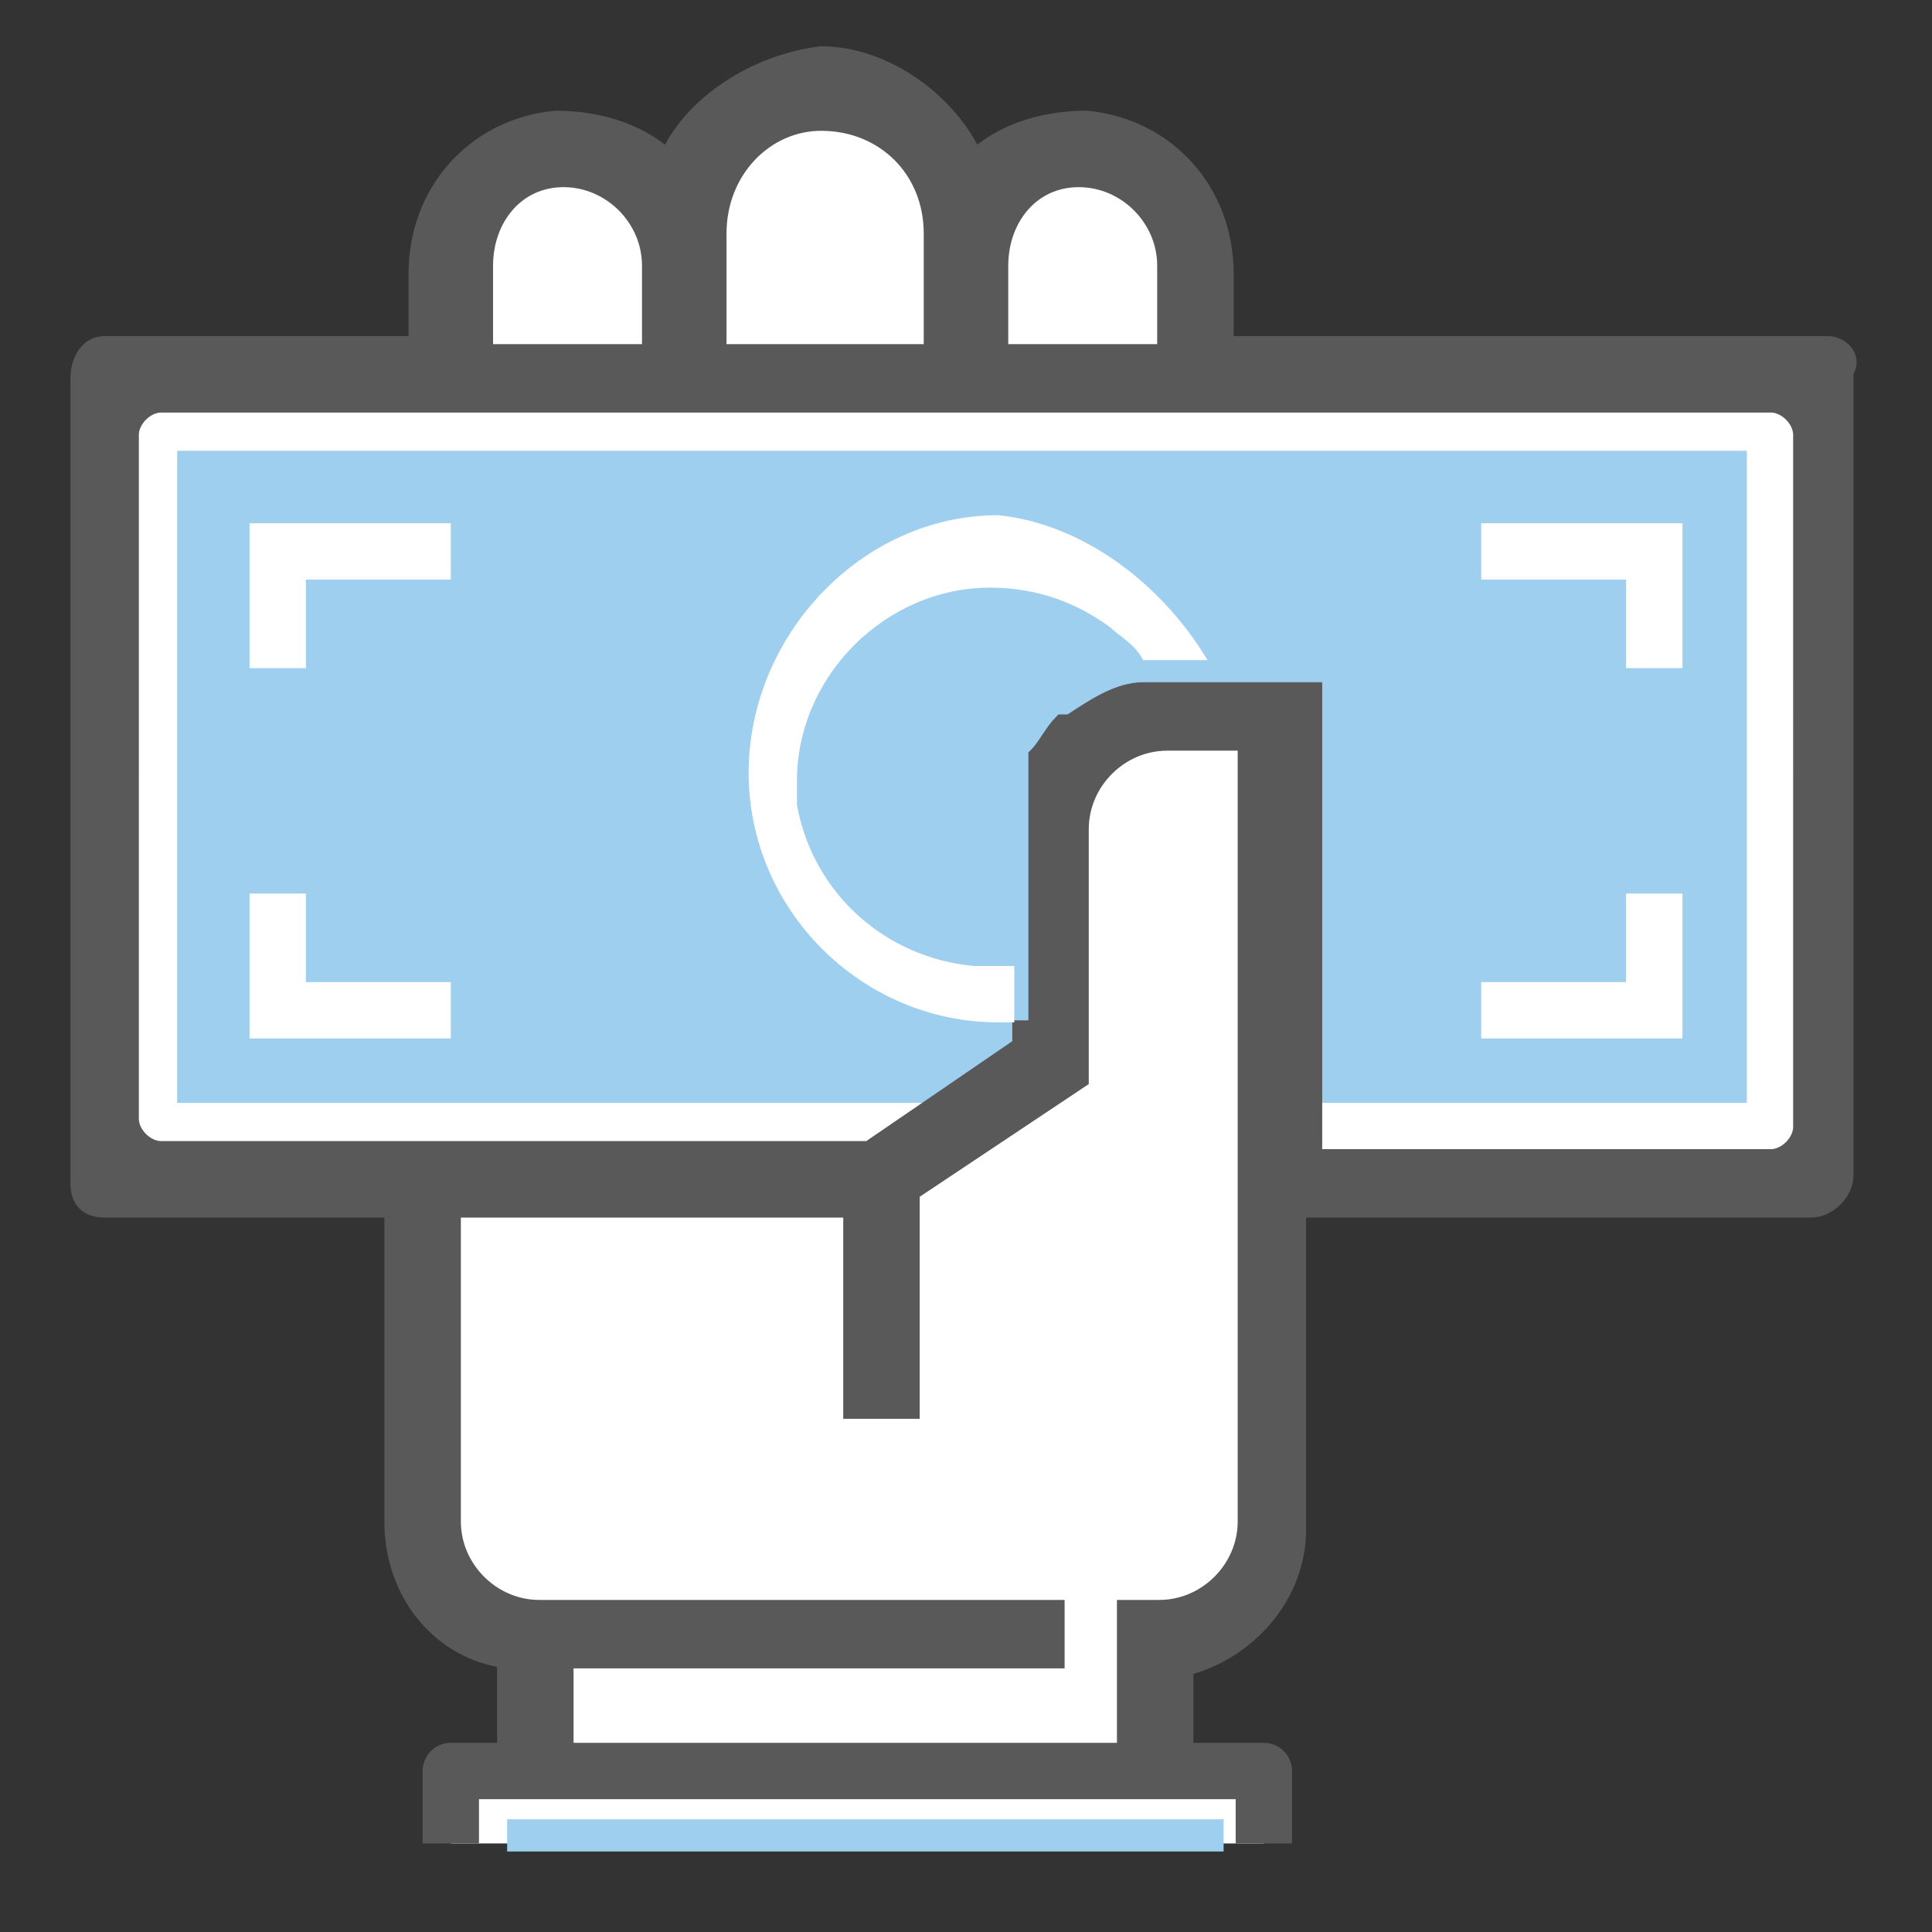 <?xml version="1.0" encoding="utf-8"?>
<!-- Generator: Adobe Illustrator 22.0.1, SVG Export Plug-In . SVG Version: 6.00 Build 0)  -->
<svg version="1.1" id="Layer_1" xmlns="http://www.w3.org/2000/svg" xmlns:xlink="http://www.w3.org/1999/xlink" x="0px" y="0px"
	 viewBox="0 0 24 24" style="enable-background:new 0 0 24 24;" xml:space="preserve">
<rect x="0" y="0" width="24" height="24" fill="#333333" stroke="none"/>
<style type="text/css">
	.st0{fill:#FFFFFF;}
	.st1{fill:#9ECFEF;}
	.st2{fill:#595959;}
	.st3{fill:#595959;stroke:#FFFFFF;stroke-width:0.25;stroke-miterlimit:10;}
	.st4{fill:#FFFFFF;stroke:#333333;stroke-width:0.25;stroke-miterlimit:10;}
	.st5{fill:#97C9E8;}
	.st6{fill:#595959;stroke:#595959;stroke-width:0.25;stroke-miterlimit:10;}
	.st7{fill:none;}
	.st8{fill:#595959;stroke:#FFFFFF;stroke-width:0.192;stroke-miterlimit:10;}
	.st9{fill:#595959;stroke:#595959;stroke-width:0.22;stroke-miterlimit:10;}
	.st10{fill:#FFFFFF;stroke:#595959;stroke-width:0.22;stroke-miterlimit:10;}
	.st11{fill:#9ECFEF;stroke:#595959;stroke-width:0.25;stroke-miterlimit:10;}
	.st12{fill:#CA589D;}
	.st13{opacity:0.2;fill:#CA589D;}
	.st14{fill:#3CAF85;}
	.st15{fill:none;stroke:#2C3251;stroke-width:0.75;stroke-miterlimit:10;}
	.st16{fill:#595959;stroke:#FFFFFF;stroke-width:0.247;stroke-miterlimit:10;}
	.st17{fill:#9ECFEF;stroke:#595959;stroke-width:0.5;stroke-miterlimit:10;}
	.st18{fill:#595959;stroke:#FFFFFF;stroke-width:0.496;stroke-miterlimit:10;}
	.st19{fill:#595959;stroke:#595959;stroke-width:0.225;stroke-miterlimit:10;}
	.st20{fill:none;stroke:#595959;stroke-width:0.757;stroke-miterlimit:10;}
	.st21{fill:#595959;stroke:#595959;stroke-width:0.5;stroke-miterlimit:10;}
	.st22{fill:#595959;stroke:#595959;stroke-width:0.299;stroke-miterlimit:10;}
	.st23{fill:#9ECFEF;stroke:#595959;stroke-width:0.75;stroke-miterlimit:10;}
	.st24{fill:#9ECEEE;stroke:#9ECEEE;stroke-width:0.75;stroke-miterlimit:10;}
	.st25{fill-rule:evenodd;clip-rule:evenodd;fill:#9ECFEF;}
	.st26{fill:none;stroke:#595959;stroke-miterlimit:10;}
	.st27{fill:none;stroke:#595959;stroke-width:0.76;stroke-linecap:round;stroke-linejoin:round;stroke-miterlimit:10;}
	.st28{fill:#FFFFFF;stroke:#595959;stroke-width:0.76;stroke-miterlimit:10;}
	.st29{fill:none;stroke:#595959;stroke-width:0.76;stroke-miterlimit:10;}
	.st30{fill:#A3D4FF;stroke:#595959;stroke-width:0.76;stroke-miterlimit:10;}
	.st31{fill:none;stroke:#595959;stroke-width:0.916;stroke-miterlimit:10;}
	.st32{fill:#B3B3B3;}
	.st33{fill:none;stroke:#324044;stroke-width:0.75;stroke-miterlimit:10;}
	.st34{fill:none;stroke:#FFFFFF;stroke-width:0.75;stroke-miterlimit:10;}
	.st35{fill:#FFFFFF;stroke:#FFFFFF;stroke-width:0.25;stroke-miterlimit:10;}
	.st36{fill:none;stroke:#2C3251;stroke-width:0.422;stroke-miterlimit:10;}
	.st37{fill:#595959;stroke:#595959;stroke-width:0.179;stroke-miterlimit:10;}
	.st38{fill:#FFFFFF;stroke:#FFFFFF;stroke-width:0.247;stroke-miterlimit:10;}
	.st39{fill-rule:evenodd;clip-rule:evenodd;fill:#595959;}
	.st40{fill-rule:evenodd;clip-rule:evenodd;fill:#FFFFFF;}
	.st41{clip-path:url(#SVGID_2_);}
	.st42{clip-path:url(#SVGID_4_);fill:#9ECFEF;}
	.st43{clip-path:url(#SVGID_6_);}
	.st44{clip-path:url(#SVGID_8_);fill:#9ECFEF;}
	.st45{clip-path:url(#SVGID_10_);}
	.st46{clip-path:url(#SVGID_12_);fill:#595959;}
	.st47{clip-path:url(#SVGID_14_);}
	.st48{clip-path:url(#SVGID_16_);fill:#595959;}
	.st49{clip-path:url(#SVGID_18_);}
	.st50{clip-path:url(#SVGID_20_);fill:#595959;}
	.st51{fill:none;stroke:#324044;stroke-width:0.786;stroke-miterlimit:10;}
	.st52{fill:#FFFFFF;stroke:#FFFFFF;stroke-width:0.102;stroke-linecap:round;stroke-linejoin:round;stroke-miterlimit:10;}
	.st53{fill:none;stroke:#595959;stroke-width:0.692;stroke-linecap:round;stroke-linejoin:round;stroke-miterlimit:10;}
	.st54{fill:#FFFFFF;stroke:#595959;stroke-width:0.761;stroke-miterlimit:10;}
	.st55{fill:#9ECFEF;stroke:#595959;stroke-width:0.761;stroke-miterlimit:10;}
	.st56{fill:#9ECFEF;stroke:#595959;stroke-width:0.762;stroke-linecap:round;stroke-linejoin:round;stroke-miterlimit:10;}
	.st57{fill:none;stroke:#2C3251;stroke-width:0.718;stroke-miterlimit:10;}
	.st58{fill:#FFFFFF;stroke:#595959;stroke-miterlimit:10;}
	.st59{fill:#9ECFEF;stroke:#595959;stroke-miterlimit:10;}
	.st60{display:none;}
	.st61{fill:#2094FA;}
	.st62{fill:none;stroke:#FFFFFF;stroke-miterlimit:10;}
	.st63{fill:#9B9B9B;}
	.st64{fill:#9ECFEF;stroke:#595959;stroke-width:0.865;stroke-miterlimit:10;}
	.st65{fill:none;stroke:#595959;stroke-width:0.865;stroke-miterlimit:10;}
	.st66{fill:#595959;stroke:#595959;stroke-width:0.214;stroke-miterlimit:10;}
	.st67{fill:#FFFFFF;stroke:#595959;stroke-width:0.7;stroke-linejoin:round;stroke-miterlimit:10;}
	.st68{fill:#FFFFFF;stroke:#595959;stroke-linecap:round;stroke-miterlimit:10;}
	.st69{fill:none;stroke:#595959;stroke-width:0.7;stroke-miterlimit:10;}
	.st70{fill:none;stroke:#2C3251;stroke-width:0.556;stroke-miterlimit:10;}
	.st71{fill:none;stroke:#595959;stroke-width:0.754;stroke-miterlimit:10;}
	.st72{clip-path:url(#SVGID_22_);}
	.st73{clip-path:url(#SVGID_24_);fill:#9ECFEF;}
	.st74{clip-path:url(#SVGID_26_);}
	.st75{clip-path:url(#SVGID_28_);fill:#9ECFEF;}
	.st76{clip-path:url(#SVGID_30_);}
	.st77{clip-path:url(#SVGID_32_);fill:#595959;}
	.st78{clip-path:url(#SVGID_34_);}
	.st79{clip-path:url(#SVGID_36_);fill:#595959;}
	.st80{clip-path:url(#SVGID_38_);}
	.st81{clip-path:url(#SVGID_40_);fill:#595959;}
</style>
<path class="st0" d="M22.4,4.9h-7.7V3c0-0.5-0.4-0.9-0.9-0.9H13c-0.5,0-0.9,0.4-0.9,0.9v1.8h-0.3V2.2c0-0.5-0.4-0.9-0.9-0.9H9.6
	c-0.5,0-0.9,0.4-0.9,0.9v2.6H8.2V3c0-0.5-0.4-0.9-0.9-0.9H6.6C6.1,2.1,5.7,2.5,5.7,3v1.8H1.8C1.6,4.9,1.4,5,1.4,5.2v8.9
	c0,0.2,0.2,0.4,0.4,0.4H5v3.9c0,1,0.6,1.7,1.5,2v1.9h8.1v-1.9h0c0.8-0.3,1.5-1,1.5-2v-3.9h6.4c0.2,0,0.4-0.2,0.4-0.4V5.2
	C22.7,5,22.5,4.9,22.4,4.9z"/>
<g>
	<defs>
		<path id="SVGID_1_" d="M-157.4-266h11c0.3,0,0.5-0.2,0.5-0.5v-17c0-0.3-0.2-0.5-0.5-0.5h-11c-0.3,0-0.5,0.2-0.5,0.5v17
			C-157.9-266.3-157.7-266-157.4-266z"/>
	</defs>
	<clipPath id="SVGID_2_">
		<use xlink:href="#SVGID_1_"  style="overflow:visible;"/>
	</clipPath>
	<g class="st41">
		<defs>
			<rect id="SVGID_3_" x="-173.9" y="-546" width="320" height="697"/>
		</defs>
		<clipPath id="SVGID_4_">
			<use xlink:href="#SVGID_3_"  style="overflow:visible;"/>
		</clipPath>
	</g>
</g>
<g>
	<defs>
		<circle id="SVGID_5_" cx="-151.9" cy="-275" r="3"/>
	</defs>
	<use xlink:href="#SVGID_5_"  style="overflow:visible;fill-rule:evenodd;clip-rule:evenodd;fill:#9ECFEF;"/>
	<clipPath id="SVGID_6_">
		<use xlink:href="#SVGID_5_"  style="overflow:visible;"/>
	</clipPath>
	<g class="st43">
		<defs>
			<rect id="SVGID_7_" x="-173.9" y="-546" width="320" height="697"/>
		</defs>
		<use xlink:href="#SVGID_7_"  style="overflow:visible;fill:#9ECFEF;"/>
		<clipPath id="SVGID_8_">
			<use xlink:href="#SVGID_7_"  style="overflow:visible;"/>
		</clipPath>
	</g>
</g>
<g>
	<defs>
		<path id="SVGID_9_" d="M-142-274.8c-2,3.4-5.8,5.4-9.9,5.4s-7.8-2.1-9.9-5.4l-0.1-0.2l0.1-0.2c2-3.4,5.8-5.4,9.9-5.4
			s7.8,2.1,9.9,5.4l0.1,0.2L-142-274.8z M-146.9-275c0-2.7-2.2-4.8-5-4.8s-5,2.2-5,4.8s2.2,4.8,5,4.8S-146.9-272.4-146.9-275z
			 M-160.9-275c1.2,1.9,3,3.3,5,4.1c-1.1-1-1.8-2.5-1.8-4.1s0.7-3.1,1.8-4.1C-158-278.3-159.7-276.9-160.9-275z M-147.9-279.1
			c1.1,1,1.8,2.5,1.8,4.1s-0.7,3.1-1.8,4.1c2.1-0.8,3.8-2.2,5-4.1C-144.1-276.9-145.8-278.3-147.9-279.1z"/>
	</defs>
	<clipPath id="SVGID_10_">
		<use xlink:href="#SVGID_9_"  style="overflow:visible;"/>
	</clipPath>
	<g class="st45">
		<defs>
			<rect id="SVGID_11_" x="-173.9" y="-546" width="320" height="697"/>
		</defs>
		<clipPath id="SVGID_12_">
			<use xlink:href="#SVGID_11_"  style="overflow:visible;"/>
		</clipPath>
	</g>
</g>
<g>
	<defs>
		<path id="SVGID_13_" d="M-158.5-265.3c0,0.2,0.2,0.4,0.4,0.4h10.3v-1.2c0-0.7,0.6-1.2,1.2-1.2h1.2v-2.8h0.8v2.9
			c0,0.3-0.1,0.6-0.4,0.9l-2,2c-0.2,0.2-0.5,0.4-0.9,0.4h-10.3c-0.7,0-1.2-0.5-1.2-1.2v-4.9h0.8V-265.3z M-145.9-266.5h-0.6
			c-0.2,0-0.4,0.2-0.4,0.4v0.6L-145.9-266.5z"/>
	</defs>
	<clipPath id="SVGID_14_">
		<use xlink:href="#SVGID_13_"  style="overflow:visible;"/>
	</clipPath>
	<g class="st47">
		<defs>
			<rect id="SVGID_15_" x="-173.9" y="-545" width="320" height="697"/>
		</defs>
		<clipPath id="SVGID_16_">
			<use xlink:href="#SVGID_15_"  style="overflow:visible;"/>
		</clipPath>
	</g>
</g>
<g>
	<defs>
		<path id="SVGID_17_" d="M-145.3-284.8c0-0.2-0.2-0.4-0.4-0.4h-12.3c-0.2,0-0.4,0.2-0.4,0.4v3.2h-0.8v-3.2c0-0.7,0.6-1.2,1.2-1.2
			h12.3c0.7,0,1.2,0.5,1.2,1.2v3.2h-0.8V-284.8"/>
	</defs>
	<clipPath id="SVGID_18_">
		<use xlink:href="#SVGID_17_"  style="overflow:visible;"/>
	</clipPath>
	<g class="st49">
		<defs>
			<rect id="SVGID_19_" x="-173.9" y="-547" width="320" height="697"/>
		</defs>
		<clipPath id="SVGID_20_">
			<use xlink:href="#SVGID_19_"  style="overflow:visible;"/>
		</clipPath>
	</g>
</g>
<g>
	<rect x="2.2" y="5.6" class="st1" width="19.5" height="8.1"/>
	<path class="st0" d="M15.8,14.2h-2.7v-3.7c0-0.8,0.6-1.4,1.4-1.4h1.3V14.2z"/>
	<path class="st6" d="M22.7,4.3h-7.5l0-0.9c0-1-0.7-1.8-1.7-1.9c-0.6,0-1.1,0.2-1.4,0.5c-0.3-0.7-1.1-1.3-1.9-1.3
		C9.4,0.8,8.6,1.3,8.3,2C8,1.7,7.5,1.5,6.9,1.5c-1,0.1-1.7,0.9-1.7,1.9l0,0.9H1.3C1.1,4.3,1,4.5,1,4.7v10C1,14.9,1.1,15,1.3,15h3.6
		v3.9c0,0.9,0.6,1.6,1.4,1.7v1.5H7v-1.5h6.1V20H7H6.7c-0.6,0-1.1-0.5-1.1-1.1V15h5v2.5h0.7v-2.7l2.1-1.4v-0.9v-0.8v-1.4
		c0-0.6,0.5-1.1,1.1-1.1h0h0.7h0.3V15v3.9c0,0.6-0.5,1.1-1.1,1.1h-0.4v2.2h0.7v-1.5c0.8-0.2,1.4-0.9,1.4-1.7V15h6.4
		c0.2,0,0.4-0.2,0.4-0.4v-10C23,4.5,22.9,4.3,22.7,4.3z M13.4,2.2c0.6,0,1.1,0.5,1.1,1.1v1.1h-2.1V3.3C12.4,2.7,12.8,2.2,13.4,2.2z
		 M10.2,1.5c0.8,0,1.4,0.6,1.4,1.4l0,1.5H8.9V2.9C8.9,2.1,9.5,1.5,10.2,1.5z M6,3.3C6,2.7,6.4,2.2,7,2.2c0.6,0,1.1,0.5,1.1,1.1v1.1
		H6V3.3z M12.7,12.8v0.2l-1.9,1.3h-6H2c-0.2,0-0.4-0.2-0.4-0.4V5.4c0-0.2,0.2-0.4,0.4-0.4h20c0.2,0,0.4,0.2,0.4,0.4V14
		c0,0.2-0.2,0.4-0.4,0.4h-5.7V8.6H15l-0.8,0c-0.3,0-0.6,0.2-0.9,0.4c0,0,0,0,0,0c0,0,0,0-0.1,0c0,0,0,0,0,0c0,0,0,0,0,0c0,0,0,0,0,0
		c0,0,0,0,0,0c0,0,0,0,0,0c0,0,0,0,0,0c-0.1,0.1-0.2,0.3-0.3,0.4c0,0,0,0,0,0c0,0,0,0,0,0.1c0,0,0,0,0,0c0,0,0,0,0,0.1c0,0,0,0,0,0
		c0,0,0,0,0,0.1c0,0,0,0,0,0c0,0,0,0,0,0.1c0,0,0,0,0,0c0,0,0,0,0,0.1c0,0,0,0,0,0c0,0,0,0,0,0c0,0,0,0,0,0c0,0,0,0,0,0
		c0,0,0,0,0,0.1c0,0,0,0,0,0c0,0,0,0.1,0,0.1v1.7V12.8z"/>
	<polygon class="st0" points="3.8,7.2 5.6,7.2 5.6,6.5 3.1,6.5 3.1,8.3 3.8,8.3 	"/>
	<polygon class="st0" points="5.6,12.2 3.8,12.2 3.8,11.1 3.1,11.1 3.1,12.9 5.6,12.9 	"/>
	<polygon class="st0" points="20.2,8.3 20.9,8.3 20.9,6.5 18.4,6.5 18.4,7.2 20.2,7.2 	"/>
	<polygon class="st0" points="20.9,11.1 20.2,11.1 20.2,12.2 18.4,12.2 18.4,12.9 20.9,12.9 	"/>
	<path class="st0" d="M15,8.2h-0.8c-0.1-0.2-0.3-0.3-0.4-0.4c0,0,0,0,0,0s0,0,0,0c-0.4-0.3-0.9-0.5-1.5-0.5c-1.3,0-2.4,1.1-2.4,2.4
		c0,0.1,0,0.2,0,0.3v0c0,0,0,0,0,0c0.2,1.1,1.1,1.9,2.2,2c0.1,0,0.2,0,0.2,0c0.1,0,0.2,0,0.3,0v0.7c-0.1,0-0.1,0-0.1,0h-0.1
		c0,0,0,0,0,0c0,0,0,0,0,0c-1.7,0-3.1-1.4-3.1-3.1c0-1.7,1.4-3.2,3.1-3.2C13.4,6.5,14.4,7.2,15,8.2z"/>
</g>
<polyline class="st67" points="5.6,22.9 5.6,22 15.7,22 15.7,22.9 "/>
<rect x="6.3" y="22.6" class="st1" width="8.9" height="0.4"/>
</svg>
